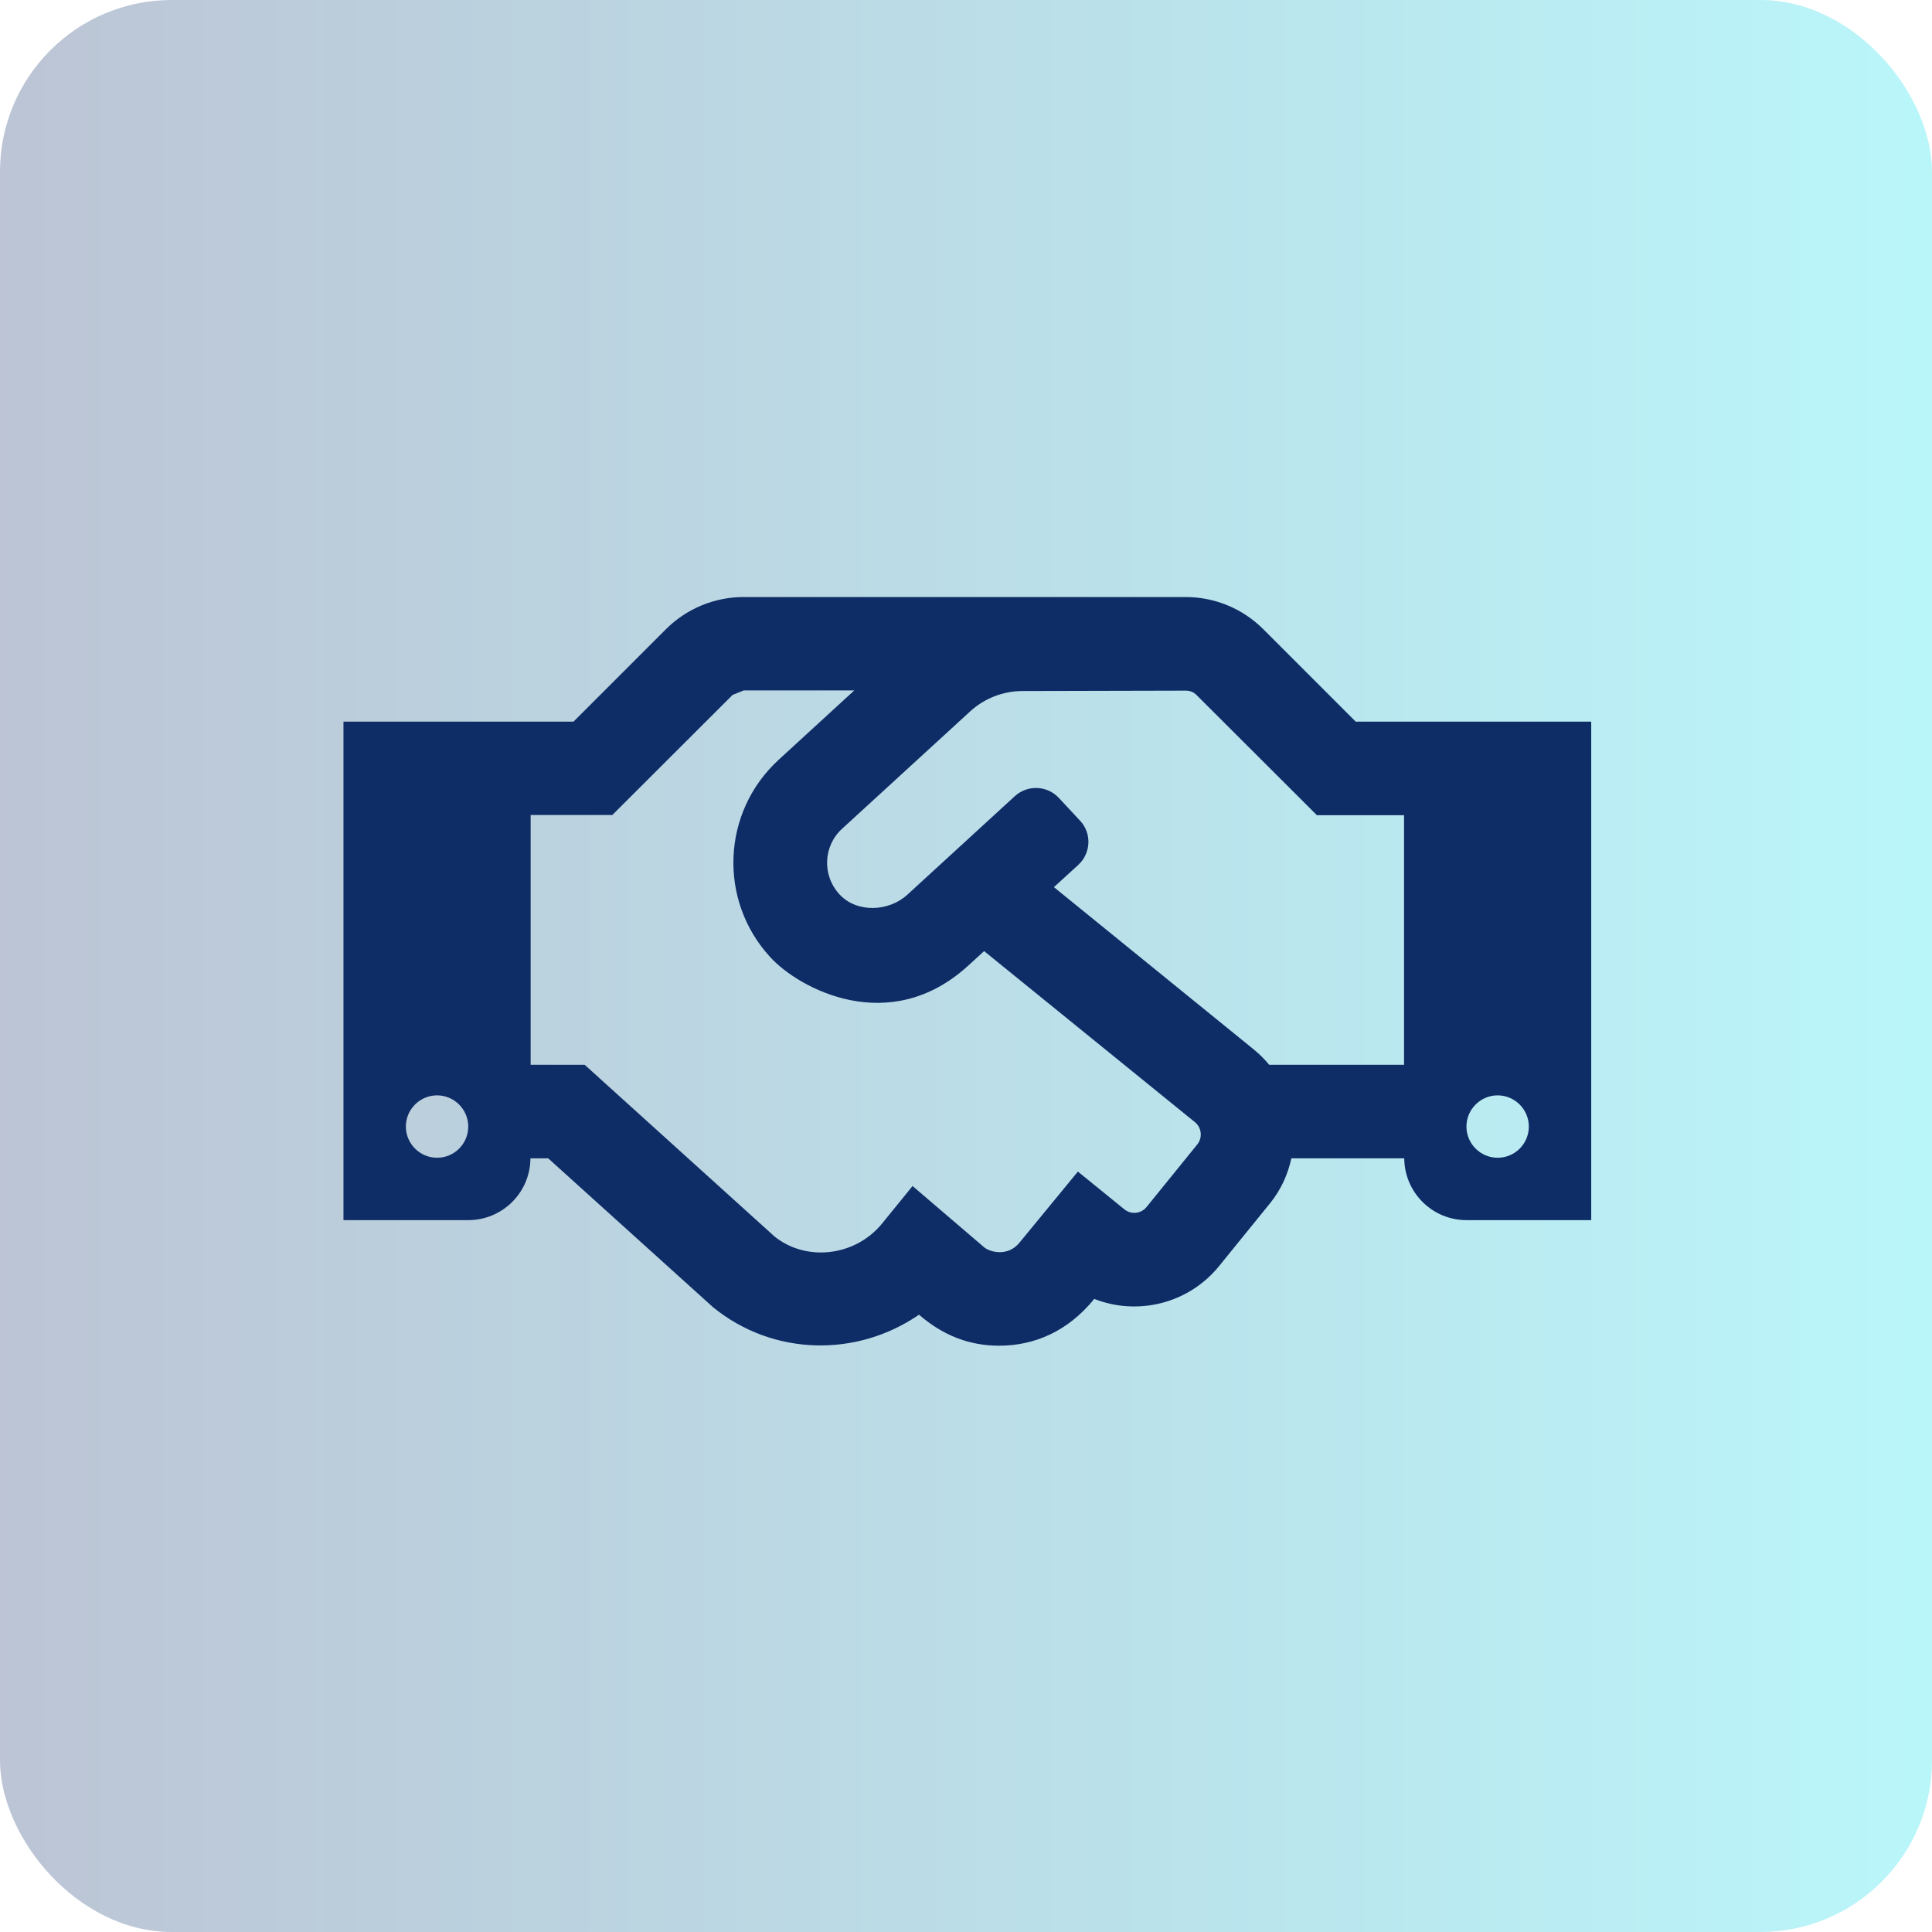 <svg width="180" height="180" viewBox="0 0 180 180" fill="none" xmlns="http://www.w3.org/2000/svg">
<rect width="180" height="180" rx="16" fill="url(#paint0_linear_49_61)" fill-opacity="0.28"/>
<g clip-path="url(#clip0_49_61)">
<path d="M126.308 67.232L117.662 58.586C115.748 56.689 113.163 55.625 110.469 55.625H69.273C66.584 55.625 63.987 56.697 62.08 58.586L53.434 67.232H32V113.677H43.625C46.822 113.677 49.401 111.098 49.419 107.919H51.072L66.439 121.797C72.052 126.356 79.844 126.465 85.62 122.487C87.891 124.449 90.343 125.375 93.086 125.375C96.392 125.375 99.498 124.031 101.95 121.016C105.964 122.596 110.705 121.488 113.575 117.964L118.334 112.097C119.351 110.844 119.987 109.409 120.314 107.919H130.831C130.849 111.098 133.446 113.677 136.625 113.677H148.25V67.232H126.308ZM40.719 107.865C39.12 107.865 37.812 106.557 37.812 104.958C37.812 103.36 39.12 102.052 40.719 102.052C42.317 102.052 43.625 103.36 43.625 104.958C43.625 106.575 42.317 107.865 40.719 107.865ZM111.559 106.611L106.818 112.46C106.309 113.078 105.401 113.187 104.765 112.678L100.424 109.154L94.975 115.784C93.885 117.11 92.25 116.656 91.705 116.22L85.021 110.499L82.187 113.986C79.662 117.092 75.067 117.564 72.143 115.185L54.469 99.201H49.438V75.932H57.048L68.255 64.743C68.619 64.598 68.927 64.471 69.291 64.326H79.59L72.56 70.774C67.22 75.66 66.911 83.906 71.761 89.174C74.449 92.117 82.877 96.657 90.198 89.973L91.687 88.611L111.341 104.559C111.958 105.067 112.049 105.994 111.559 106.611ZM130.812 99.201H118.243C117.825 98.692 117.353 98.22 116.844 97.802L98.19 82.653L100.46 80.582C101.641 79.493 101.732 77.658 100.642 76.477L98.662 74.352C97.572 73.171 95.738 73.099 94.557 74.17L84.531 83.361C82.805 84.942 79.862 85.069 78.246 83.361C76.556 81.563 76.702 78.802 78.464 77.204L90.379 66.287C91.723 65.052 93.467 64.38 95.284 64.38L110.487 64.344C110.868 64.344 111.232 64.489 111.486 64.761L122.693 75.951H130.812V99.201ZM139.531 107.865C137.933 107.865 136.625 106.557 136.625 104.958C136.625 103.36 137.933 102.052 139.531 102.052C141.13 102.052 142.438 103.36 142.438 104.958C142.438 106.575 141.13 107.865 139.531 107.865Z" fill="#0E2C66"/>
</g>
<defs>
<linearGradient id="paint0_linear_49_61" x1="0" y1="90" x2="180" y2="90" gradientUnits="userSpaceOnUse">
<stop stop-color="#0E2C66"/>
<stop offset="1" stop-color="#05DEEC"/>
</linearGradient>
<clipPath id="clip0_49_61">
<rect width="116.25" height="93" fill="white" transform="translate(32 44)"/>
</clipPath>
</defs>
</svg>
